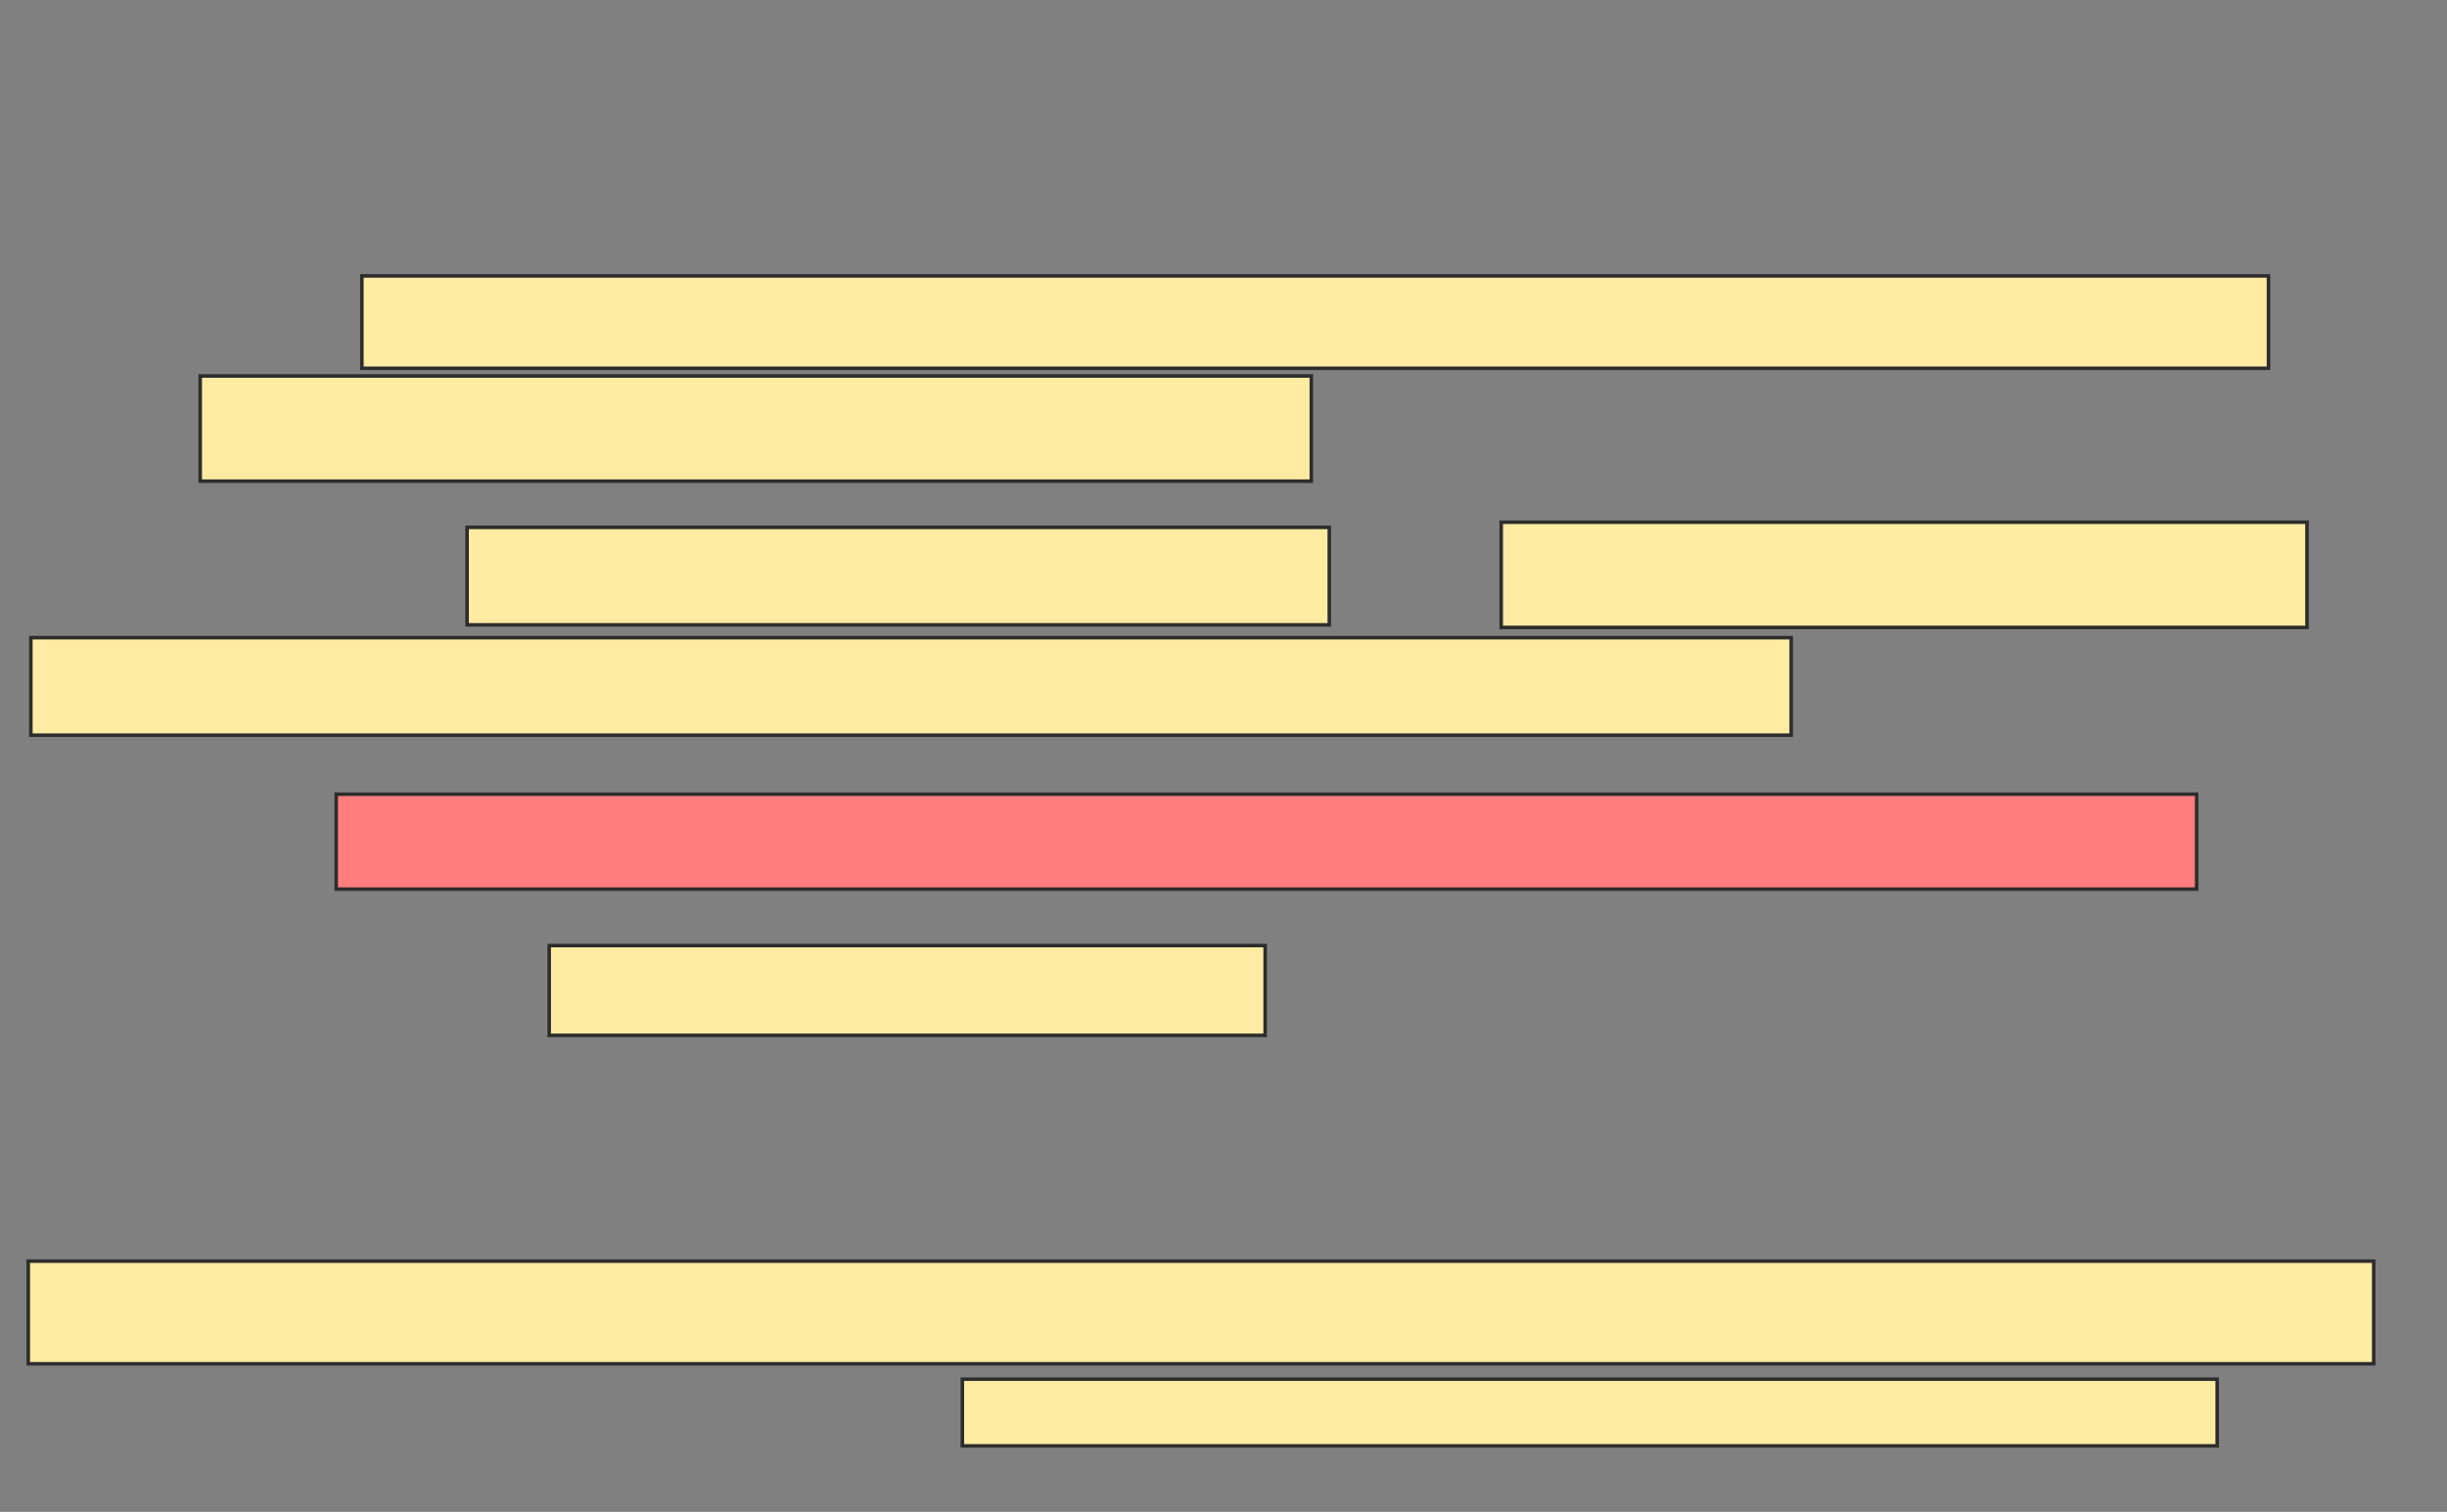 <svg xmlns="http://www.w3.org/2000/svg" width="691" height="427">
 <rect width="100%" height="100%" fill="#808080" stroke="none"/>
 <!-- Created with Image Occlusion Enhanced -->
 <g>
  <title>Labels</title>
 </g>
 <g>
  <title>Masks</title>
  <rect id="10f7e184050148b0bb890b8d8f3d2e8a-ao-1" height="26.812" width="525.362" y="224.304" x="94.942" stroke="#2D2D2D" fill="#FF7E7E" class="qshape"/>
  <rect id="10f7e184050148b0bb890b8d8f3d2e8a-ao-2" height="25.362" width="202.174" y="267.058" x="155.087" stroke="#2D2D2D" fill="#FFEBA2"/>
  <g id="10f7e184050148b0bb890b8d8f3d2e8a-ao-3">
   <rect height="26.087" width="538.406" y="77.928" x="102.188" stroke="#2D2D2D" fill="#FFEBA2"/>
   <rect height="29.71" width="313.768" y="106.188" x="56.536" stroke="#2D2D2D" fill="#FFEBA2"/>
  </g>
  <g id="10f7e184050148b0bb890b8d8f3d2e8a-ao-4">
   <rect height="27.536" width="243.478" y="148.942" x="131.899" stroke="#2D2D2D" fill="#FFEBA2"/>
   <rect height="29.71" width="227.536" y="147.493" x="423.928" stroke="#2D2D2D" fill="#FFEBA2"/>
   <rect height="27.536" width="497.101" y="180.101" x="8.71" stroke="#2D2D2D" fill="#FFEBA2"/>
  </g>
  <g id="10f7e184050148b0bb890b8d8f3d2e8a-ao-5">
   <rect height="28.986" width="662.319" y="356.188" x="7.985" stroke="#2D2D2D" fill="#FFEBA2"/>
   <rect height="18.841" width="354.348" y="389.522" x="271.754" stroke="#2D2D2D" fill="#FFEBA2"/>
  </g>
 </g>
</svg>